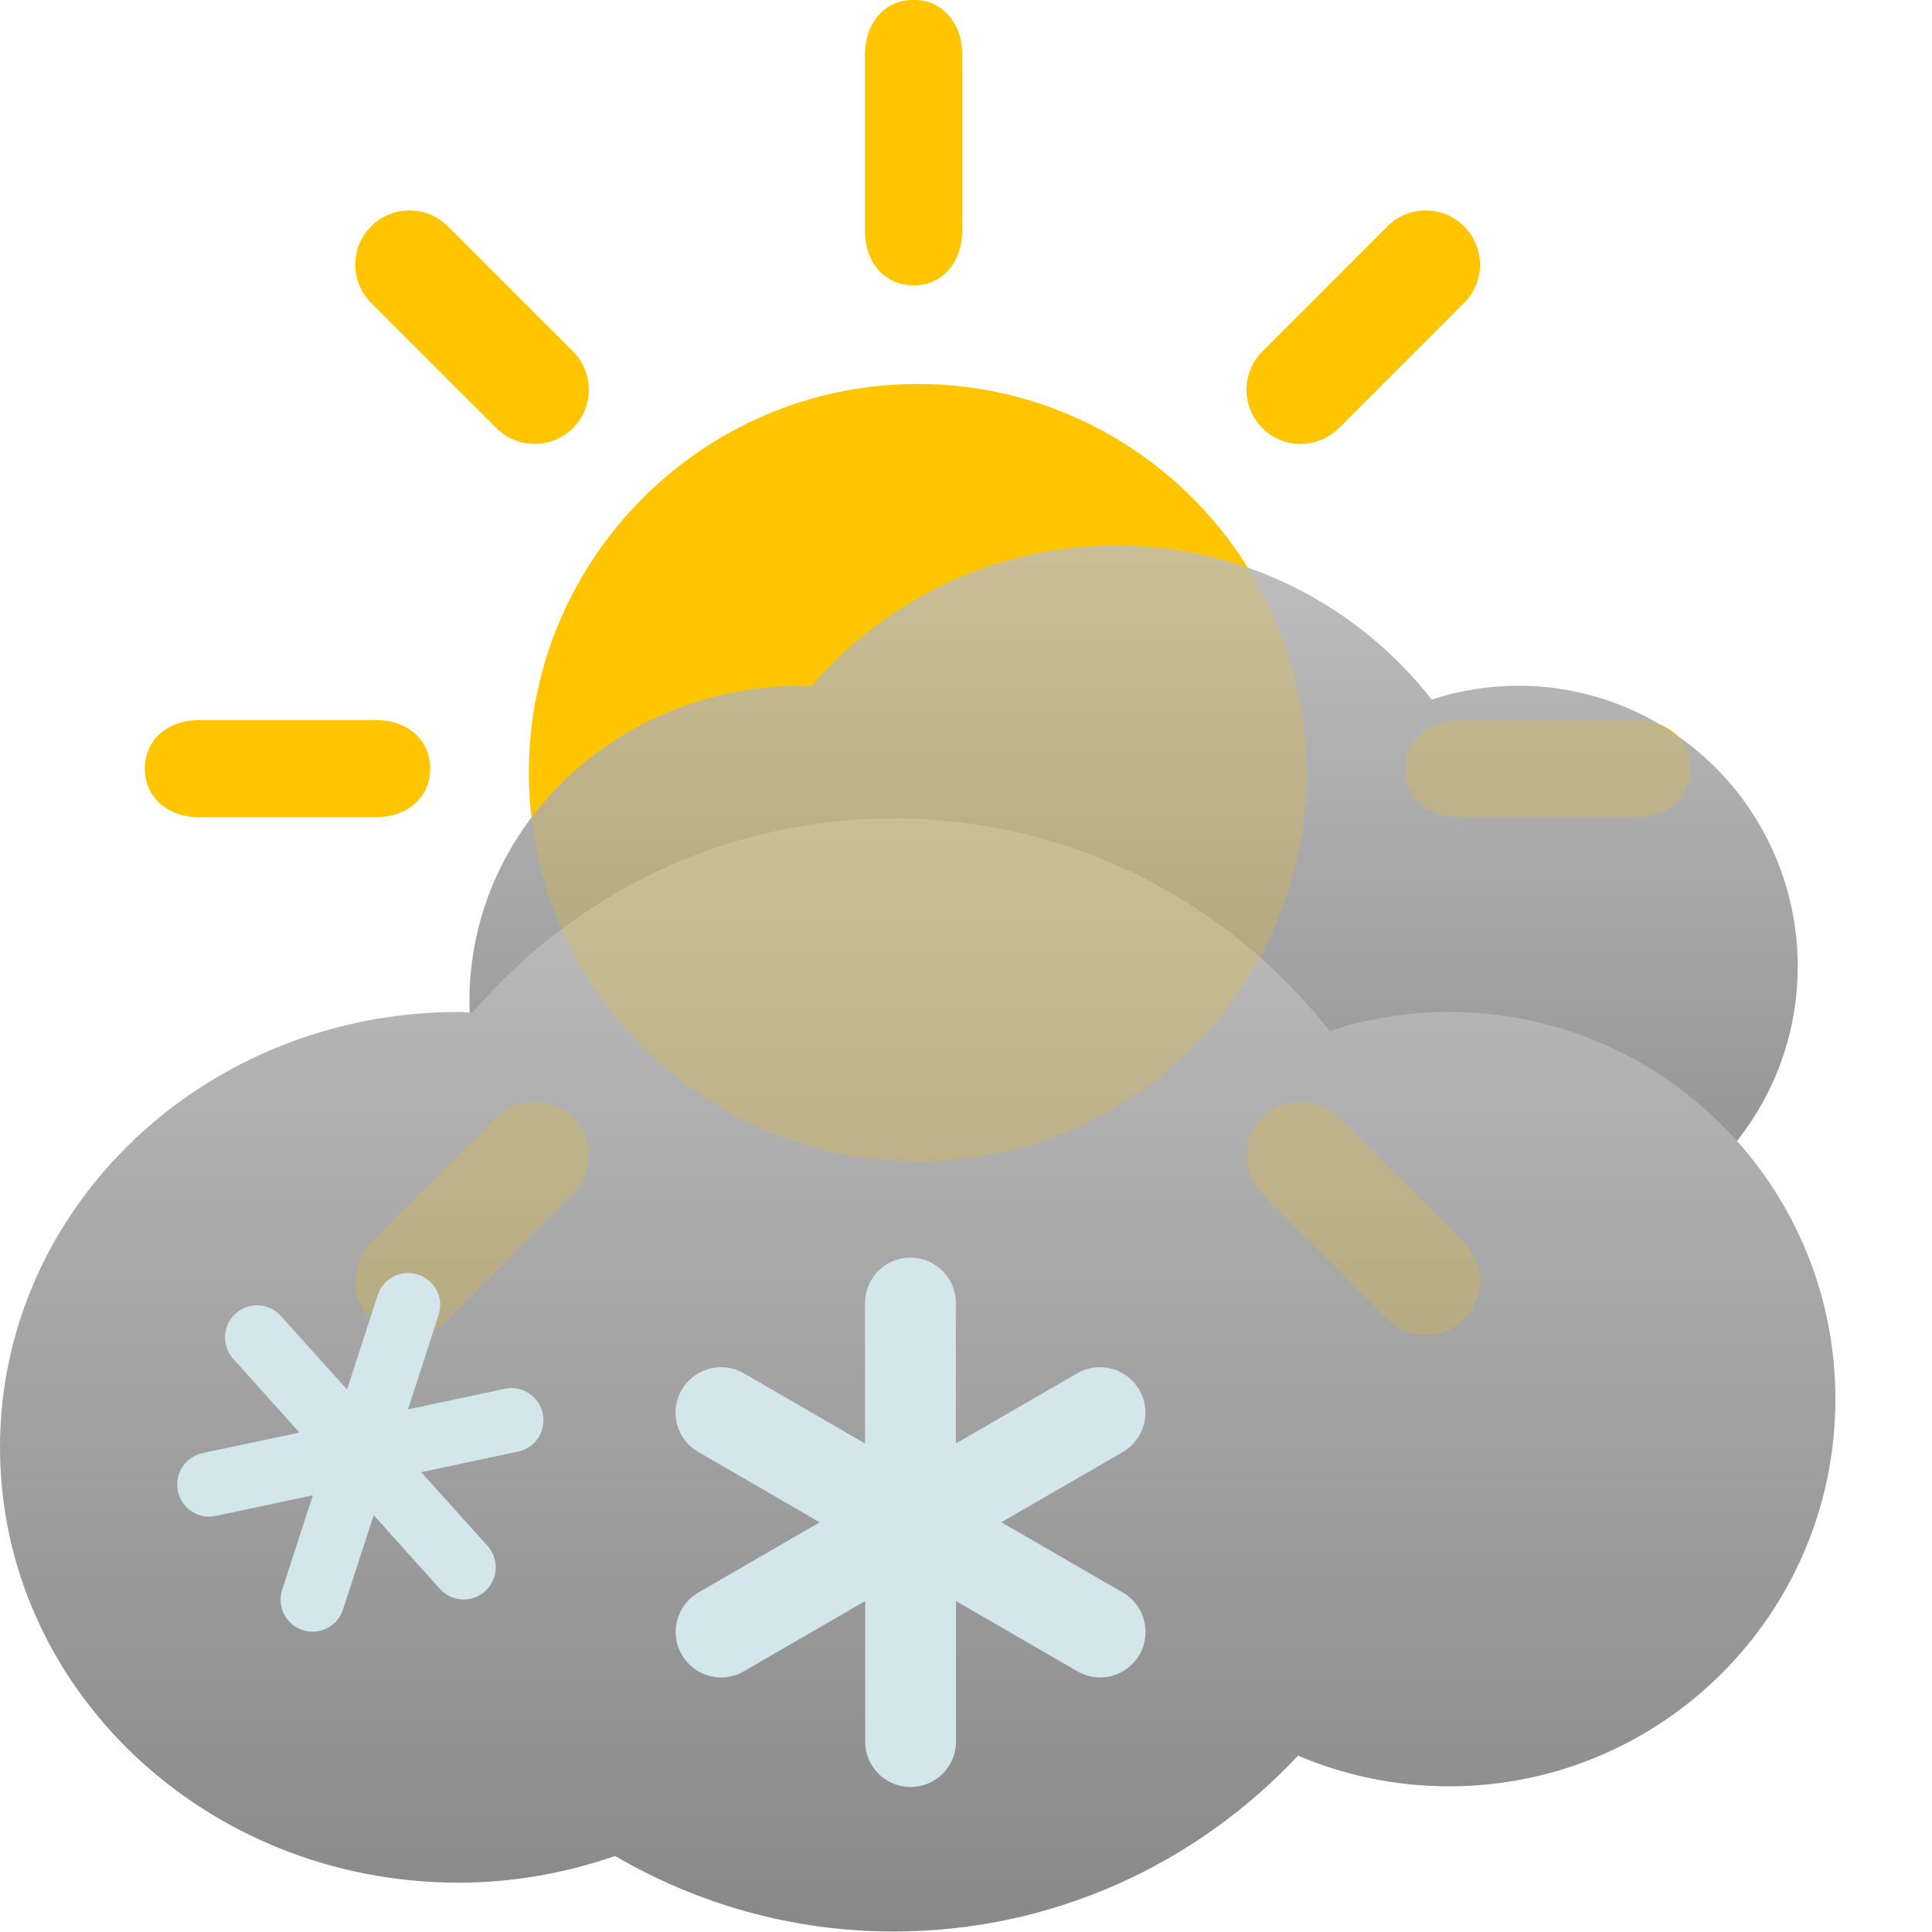<svg xmlns="http://www.w3.org/2000/svg" width="40" height="40" viewBox="0 0 40 40"><path fill="#FFC600" d="M27.72 8.862c-.437.438-1.146.438-1.584 0s-.438-1.147 0-1.585l2.59-2.59c.44-.44 1.15-.44 1.586 0 .438.437.44 1.146 0 1.584l-2.59 2.592zM19 24.05c-4.44 0-8.05-3.613-8.05-8.05 0-4.438 3.61-8.05 8.05-8.05 4.437 0 8.05 3.612 8.05 8.05 0 4.437-3.612 8.05-8.05 8.05zM10.276 8.862l-2.592-2.59c-.438-.44-.438-1.148 0-1.586s1.148-.438 1.586 0l2.592 2.59c.438.44.438 1.148 0 1.586-.437.438-1.148.438-1.585 0zm0 14.275c.44-.44 1.15-.438 1.587 0s.438 1.146 0 1.584l-2.59 2.594c-.44.438-1.15.438-1.586 0-.438-.438-.438-1.147 0-1.587l2.59-2.59zm17.444-.002l2.592 2.592c.44.438.44 1.146 0 1.584-.437.44-1.146.44-1.585 0l-2.59-2.59c-.44-.437-.44-1.147 0-1.585.438-.438 1.146-.438 1.584 0zM19.92 4.785c0 .62-.387 1.122-1.006 1.122-.62 0-1.005-.502-1.005-1.12V1.12c0-.62.387-1.122 1.005-1.122s1.006.502 1.006 1.122v3.664zM7.786 16.92H4.12c-.618 0-1.12-.39-1.12-1.006 0-.622.502-1.006 1.12-1.006h3.666c.62 0 1.12.384 1.12 1.006 0 .617-.5 1.005-1.12 1.005zm22.428-2.012h3.663c.62 0 1.123.384 1.123 1.006 0 .618-.502 1.005-1.123 1.005h-3.663c-.62 0-1.122-.39-1.122-1.006 0-.622.5-1.006 1.122-1.006z"/><linearGradient id="a" gradientUnits="userSpaceOnUse" x1="25.331" y1="53.825" x2="25.331" y2="52.817" gradientTransform="matrix(27.28 0 0 16.564 -667.563 -863.609)"><stop offset="0" stop-color="#888"/><stop offset="1" stop-color="#BEBEBE"/></linearGradient><path fill="url(#a)" d="M31.43 14.198c-.626 0-1.224.102-1.788.284-1.523-1.94-3.88-3.19-6.533-3.19-2.525 0-4.786 1.134-6.31 2.917-.07-.003-.138-.01-.21-.01-3.794 0-6.87 2.92-6.87 6.528 0 3.607 3.076 6.53 6.87 6.53.826 0 1.614-.145 2.347-.398 1.228.717 2.648 1.133 4.172 1.133 2.39 0 4.54-1.02 6.06-2.64.694.298 1.458.462 2.262.462 3.2 0 5.79-2.6 5.79-5.807-.003-3.212-2.593-5.81-5.792-5.81z"/><linearGradient id="b" gradientUnits="userSpaceOnUse" x1="19.592" y1="40.232" x2="19.592" y2="39.232" gradientTransform="matrix(38 0 0 23.047 -725.5 -887.266)"><stop offset="0" stop-color="#888"/><stop offset="1" stop-color="#BEBEBE"/></linearGradient><path fill="url(#b)" d="M30 20.952c-.863 0-1.69.14-2.47.394-2.106-2.678-5.364-4.402-9.03-4.402-3.49 0-6.61 1.564-8.718 4.022-.097-.002-.19-.014-.288-.014C4.25 20.952 0 24.988 0 29.965c0 4.98 4.25 9.014 9.494 9.014 1.14 0 2.228-.202 3.24-.553 1.698.99 3.663 1.564 5.766 1.564 3.307 0 6.275-1.404 8.374-3.64.96.406 2.017.634 3.126.634 4.42 0 8-3.59 8-8.018 0-4.426-3.58-8.014-8-8.014z"/><path opacity=".2" fill="#FFC600" enable-background="new" d="M27.72 8.862c-.437.438-1.146.438-1.584 0s-.438-1.147 0-1.585l2.59-2.59c.44-.44 1.15-.44 1.586 0 .438.437.44 1.146 0 1.584l-2.59 2.592zM19 24.05c-4.44 0-8.05-3.613-8.05-8.05 0-4.438 3.61-8.05 8.05-8.05 4.437 0 8.05 3.612 8.05 8.05 0 4.437-3.612 8.05-8.05 8.05zM10.276 8.862l-2.592-2.59c-.438-.44-.438-1.148 0-1.586s1.148-.438 1.586 0l2.592 2.59c.438.44.438 1.148 0 1.586-.437.438-1.148.438-1.585 0zm0 14.275c.44-.44 1.15-.438 1.587 0s.438 1.146 0 1.584l-2.59 2.594c-.44.438-1.15.438-1.586 0-.438-.438-.438-1.147 0-1.587l2.59-2.59zm17.444-.002l2.592 2.592c.44.438.44 1.146 0 1.584-.437.44-1.146.44-1.585 0l-2.59-2.59c-.44-.437-.44-1.147 0-1.585.438-.438 1.146-.438 1.584 0zM19.92 4.785c0 .62-.387 1.122-1.006 1.122-.62 0-1.005-.502-1.005-1.12V1.12c0-.62.387-1.122 1.005-1.122s1.006.502 1.006 1.122v3.664zM7.786 16.92H4.12c-.618 0-1.12-.39-1.12-1.006 0-.622.502-1.006 1.12-1.006h3.666c.62 0 1.12.384 1.12 1.006 0 .617-.5 1.005-1.12 1.005zm22.428-2.012h3.663c.62 0 1.123.384 1.123 1.006 0 .618-.502 1.005-1.123 1.005h-3.663c-.62 0-1.122-.39-1.122-1.006 0-.622.5-1.006 1.122-1.006z"/><path fill="#D3E6EB" d="M23.248 30.062l-2.516 1.455 2.516 1.455c.45.26.602.836.344 1.286-.26.45-.834.604-1.285.345l-2.514-1.455v2.91c0 .52-.422.94-.94.94-.52 0-.94-.42-.94-.94v-2.91L15.4 34.603c-.45.263-1.026.105-1.285-.345-.26-.45-.106-1.026.344-1.286l2.513-1.455-2.514-1.455c-.453-.258-.606-.836-.345-1.285.26-.45.834-.604 1.284-.346l2.513 1.455v-2.907c-.002-.52.42-.943.94-.942.518 0 .94.42.94.942v2.907l2.514-1.454c.45-.26 1.025-.103 1.285.345.26.452.105 1.028-.344 1.287zM10.724 30.054l-2.003.426 1.372 1.525c.246.273.223.693-.05.94-.272.245-.69.224-.936-.05l-1.37-1.525-.634 1.952c-.113.35-.487.54-.836.428-.348-.114-.54-.488-.424-.838l.633-1.953-2.005.425c-.36.08-.71-.15-.788-.51-.075-.36.154-.713.51-.79L6.2 29.66l-1.37-1.527c-.246-.27-.225-.693.048-.938.272-.244.69-.223.936.05l1.372 1.524.633-1.952c.113-.352.487-.54.835-.428.35.113.54.487.426.838l-.633 1.953 2.004-.426c.357-.078.71.153.786.51.077.362-.15.715-.512.79z"/></svg>